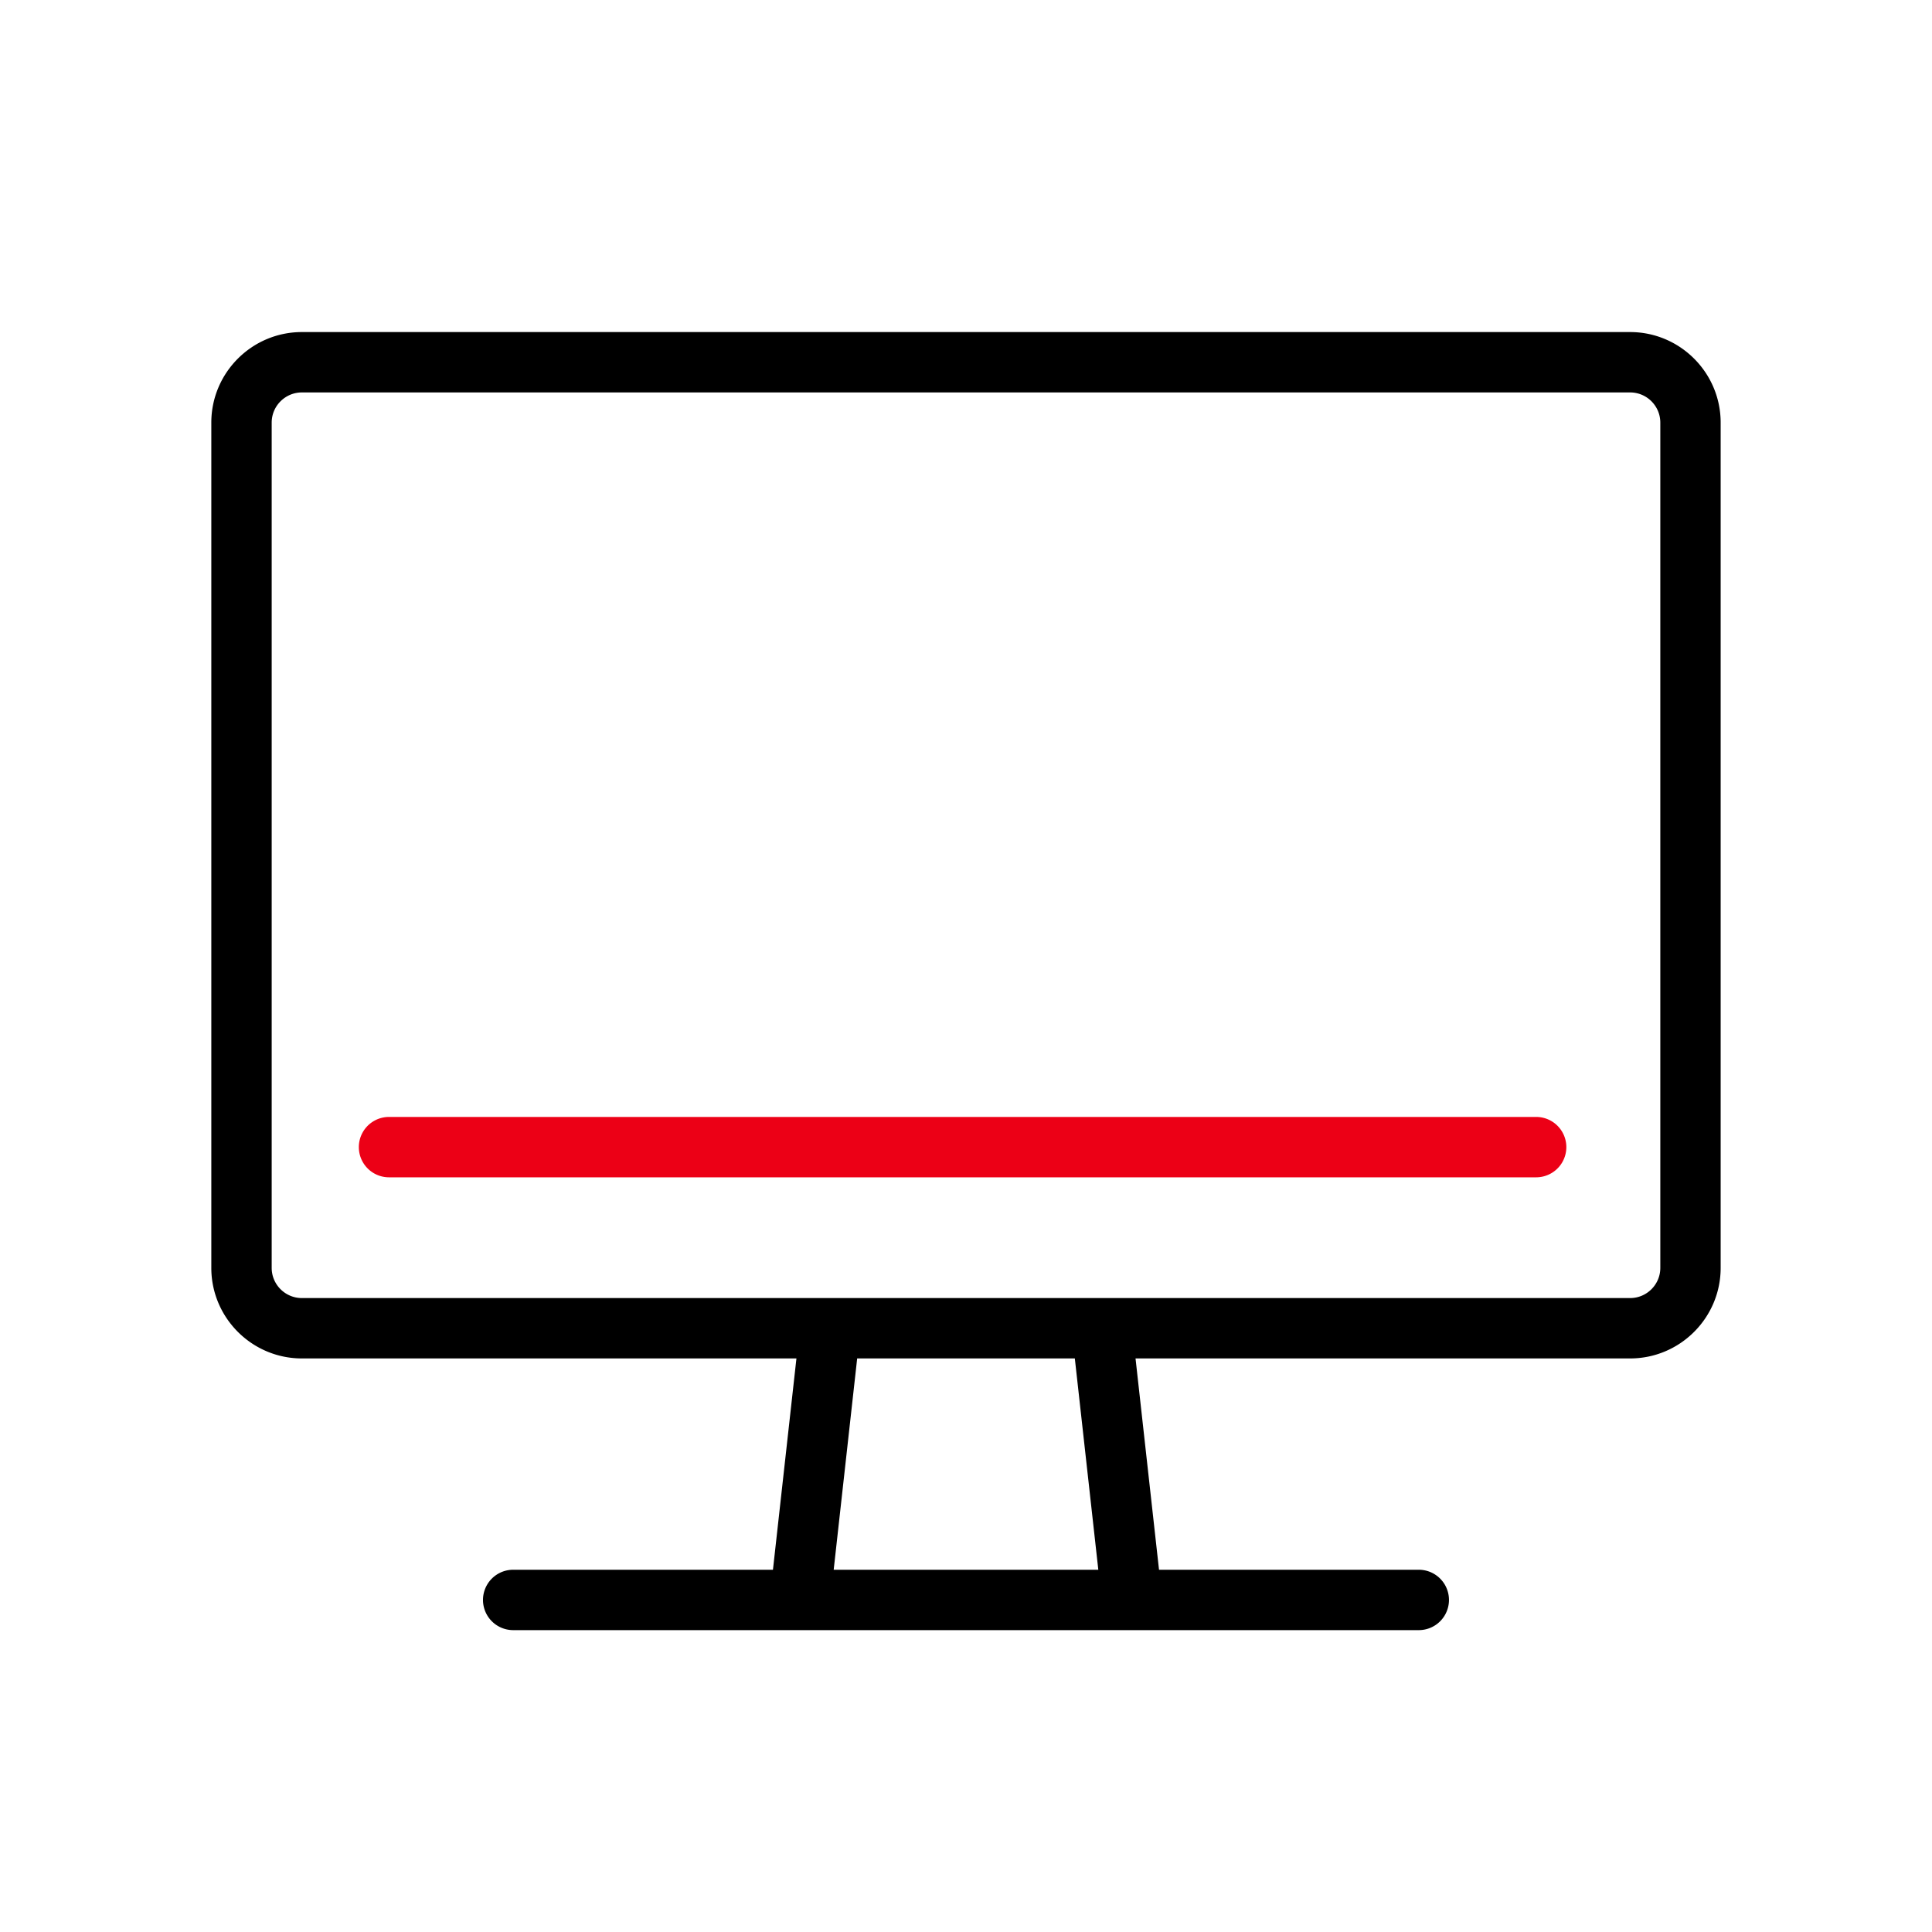 <svg id="icon" height="64" viewBox="0 0 64 64" width="64" xmlns="http://www.w3.org/2000/svg"><g fill="none" fill-rule="evenodd" transform="translate(7 11)"><path d="m43.887 28h-38a1 1 0 1 1 0-2h38a1 1 0 1 1 0 2z" fill="#EC0016"/><path d="m47 0h-44c-1.654 0-3 1.346-3 3v28c0 1.654 1.346 3 3 3h16.383l-.778 7h-8.605a1 1 0 1 0 0 2h29.999a1 1 0 1 0 0-2h-8.605l-.778-7h16.383c1.654 0 3-1.346 3-3v-28c0-1.654-1.346-3-3-3zm-17.617 41h-8.766l.778-7h7.21zm18.617-10c0 .552-.449 1-1 1h-44c-.551 0-1-.448-1-1v-28c0-.552.449-1 1-1h44c.551 0 1 .448 1 1z" fill="currentColor" fill-rule="nonzero"/></g></svg>
